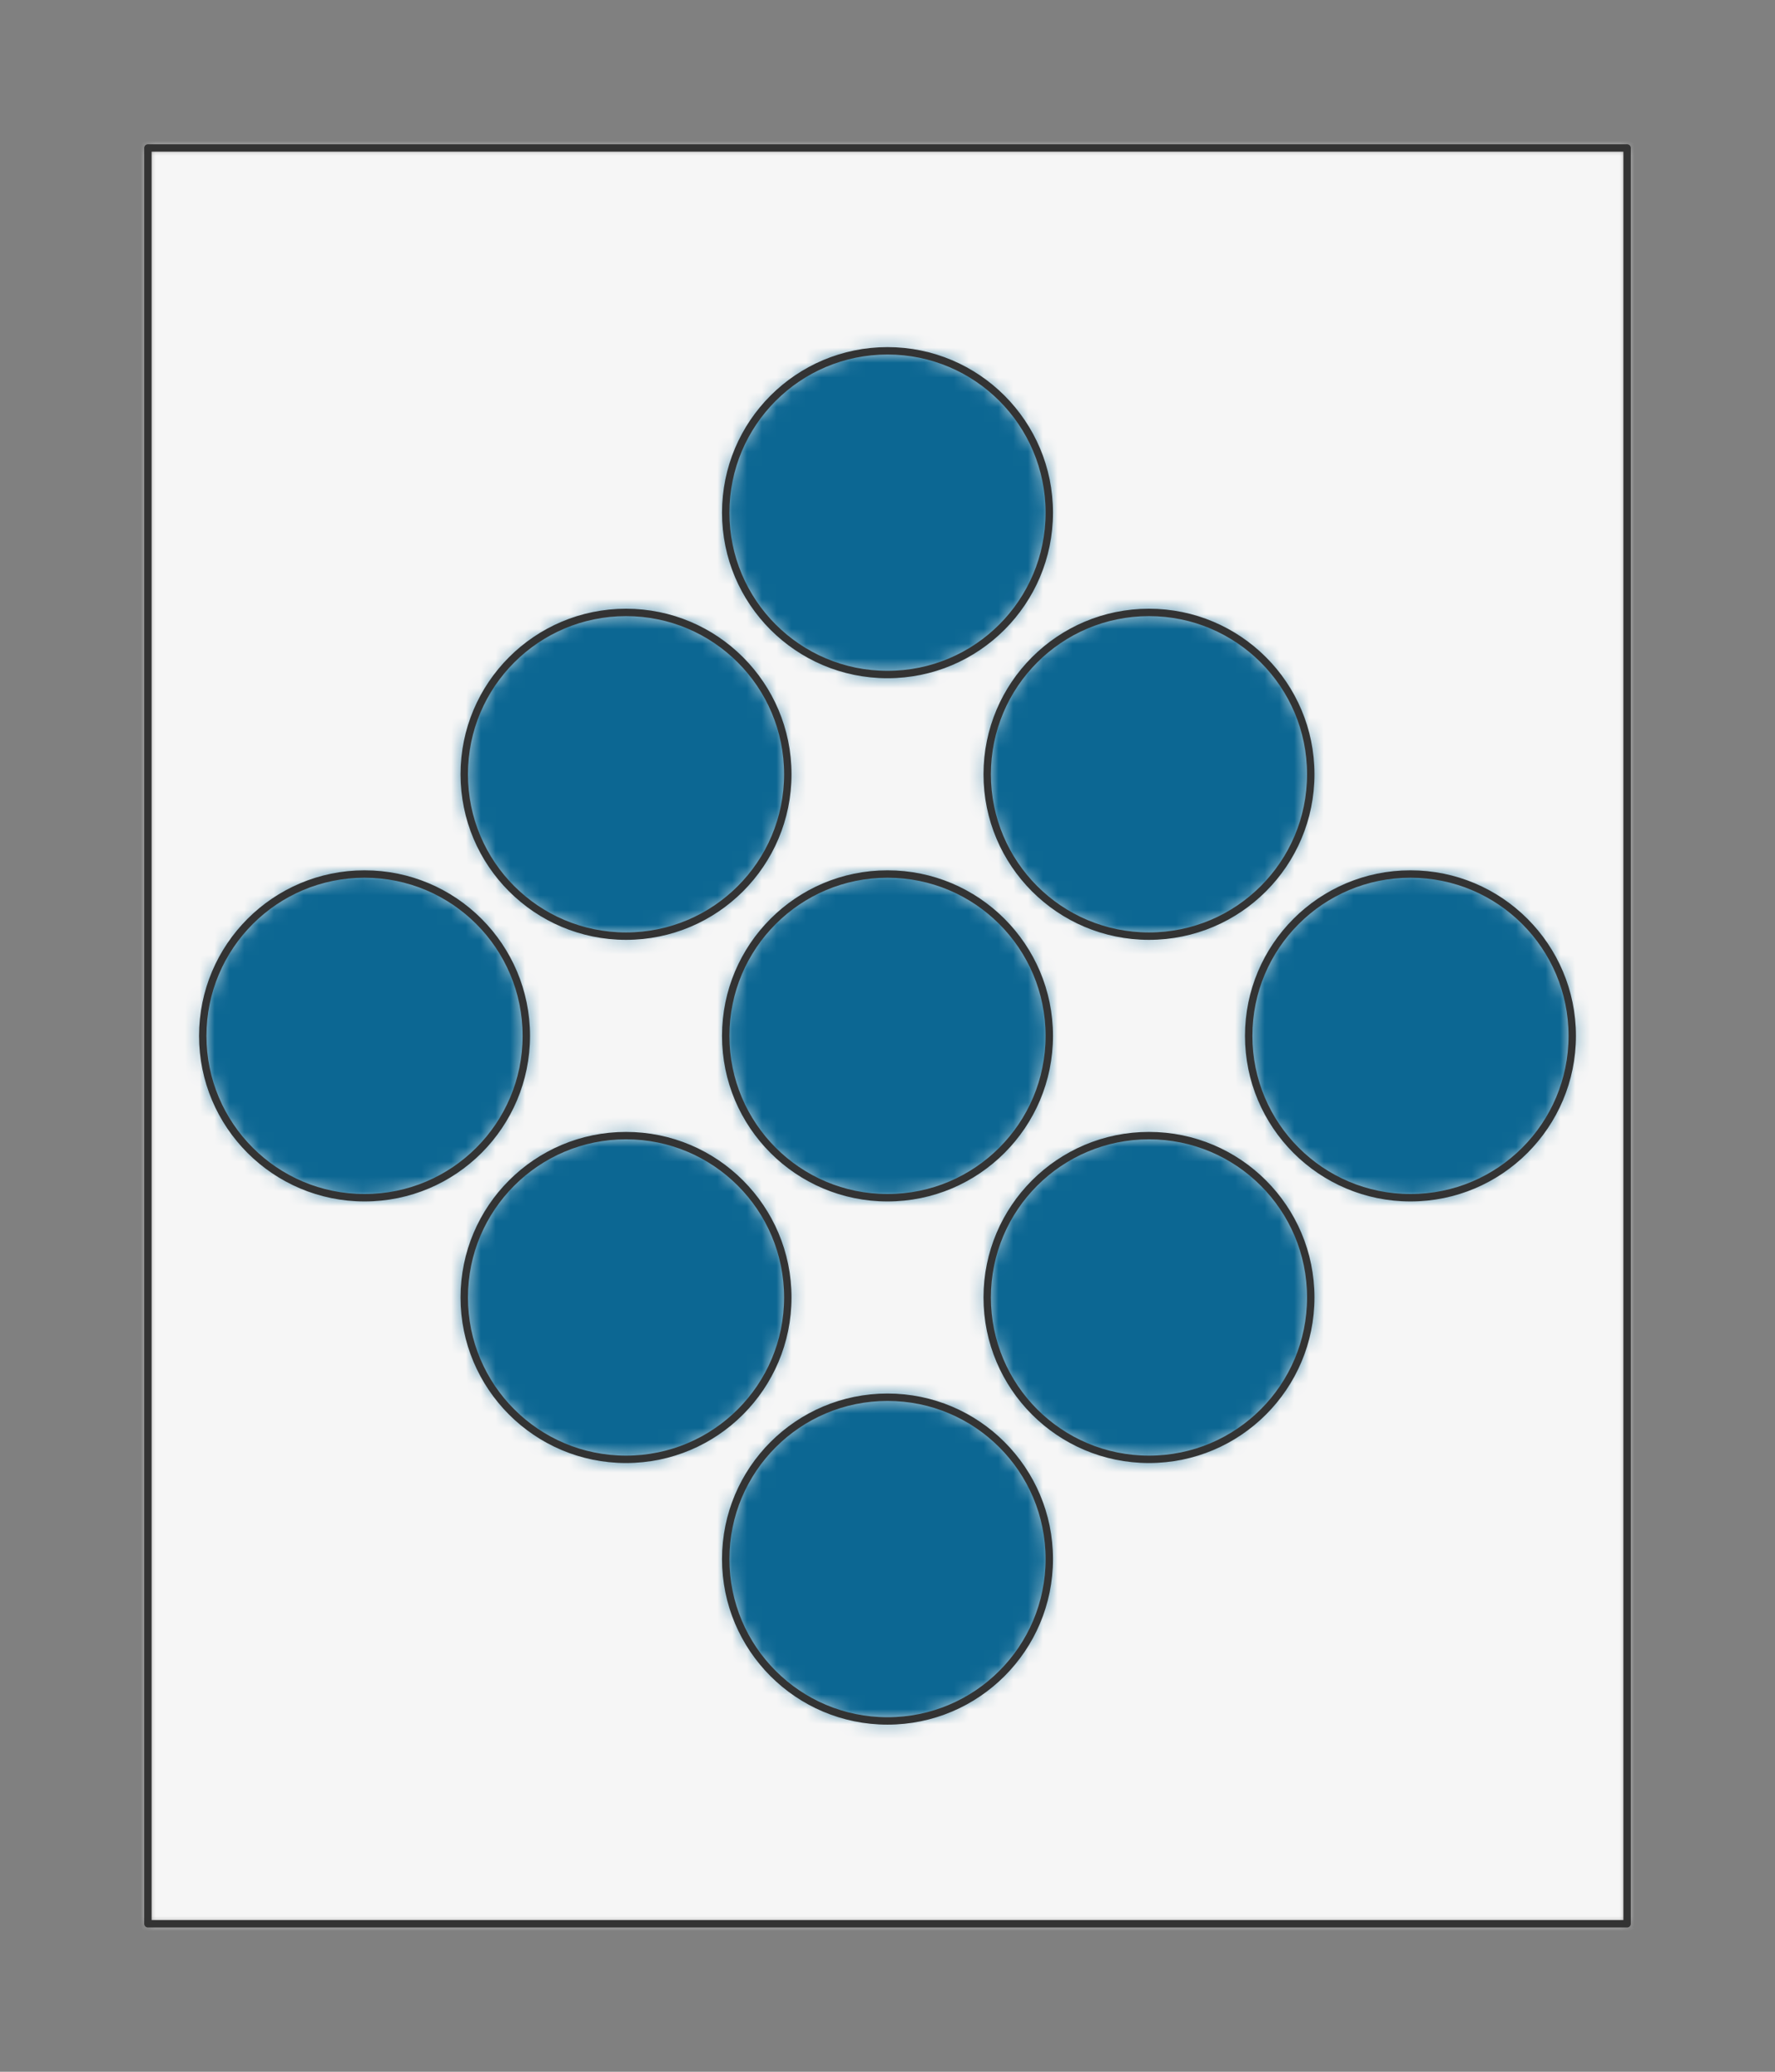 <?xml version="1.0" encoding="UTF-8" standalone="no"?>
<svg xmlns="http://www.w3.org/2000/svg" preserveAspectRatio="xMidYMin slice" viewBox="-10 -10 120 140"><rect x="-10" y="-10" width="120" height="140" fill="#808080" stroke="none"/><defs><mask id="a"><path fill="#fff" fill-rule="evenodd" d="M0 0h100v120H0z" clip-rule="evenodd"/></mask></defs><g mask="url(#a)"><path fill="#f0f0f0" fill-rule="evenodd" d="M0 0h100v120H0z"/><path fill="#f6f6f6" d="M-1000-1000h2000v2000h-2000z"/><defs><mask id="b"><path fill="#fff" fill-rule="evenodd" d="M60.938 24.645c0-6.041-4.897-10.938-10.938-10.938-6.04 0-10.938 4.897-10.938 10.938 0 6.04 4.897 10.937 10.938 10.937 6.04 0 10.938-4.897 10.938-10.937z" clip-rule="evenodd"/></mask></defs><g mask="url(#b)"><path fill="#0c6793" d="M-1000-1000h2000v2000h-2000z"/></g><path fill="none" stroke="#333" stroke-linecap="round" stroke-linejoin="round" stroke-width=".5" d="M60.938 24.645c0-6.041-4.897-10.938-10.938-10.938-6.04 0-10.938 4.897-10.938 10.938 0 6.04 4.897 10.937 10.938 10.937 6.04 0 10.938-4.897 10.938-10.937z"/><defs><mask id="c"><path fill="#fff" fill-rule="evenodd" d="M78.615 42.322c0-6.04-4.897-10.937-10.937-10.937-6.04 0-10.938 4.897-10.938 10.937 0 6.04 4.897 10.938 10.938 10.938 6.04 0 10.937-4.897 10.937-10.938z" clip-rule="evenodd"/></mask></defs><g mask="url(#c)"><path fill="#0c6793" d="M-1000-1000h2000v2000h-2000z"/></g><path fill="none" stroke="#333" stroke-linecap="round" stroke-linejoin="round" stroke-width=".5" d="M78.615 42.322c0-6.04-4.897-10.937-10.937-10.937-6.04 0-10.938 4.897-10.938 10.937 0 6.04 4.897 10.938 10.938 10.938 6.04 0 10.937-4.897 10.937-10.938z"/><defs><mask id="d"><path fill="#fff" fill-rule="evenodd" d="M96.293 60c0-6.04-4.897-10.938-10.938-10.938-6.04 0-10.937 4.897-10.937 10.938 0 6.04 4.897 10.938 10.937 10.938 6.04 0 10.938-4.897 10.938-10.938z" clip-rule="evenodd"/></mask></defs><g mask="url(#d)"><path fill="#0c6793" d="M-1000-1000h2000v2000h-2000z"/></g><path fill="none" stroke="#333" stroke-linecap="round" stroke-linejoin="round" stroke-width=".5" d="M96.293 60c0-6.04-4.897-10.938-10.938-10.938-6.04 0-10.937 4.897-10.937 10.938 0 6.04 4.897 10.938 10.937 10.938 6.04 0 10.938-4.897 10.938-10.938z"/><defs><mask id="e"><path fill="#fff" fill-rule="evenodd" d="M43.26 42.322c0-6.04-4.897-10.937-10.938-10.937-6.04 0-10.937 4.897-10.937 10.937 0 6.04 4.897 10.938 10.937 10.938 6.04 0 10.938-4.897 10.938-10.938z" clip-rule="evenodd"/></mask></defs><g mask="url(#e)"><path fill="#0c6793" d="M-1000-1000h2000v2000h-2000z"/></g><path fill="none" stroke="#333" stroke-linecap="round" stroke-linejoin="round" stroke-width=".5" d="M43.26 42.322c0-6.04-4.897-10.937-10.938-10.937-6.04 0-10.937 4.897-10.937 10.937 0 6.04 4.897 10.938 10.937 10.938 6.04 0 10.938-4.897 10.938-10.938z"/><defs><mask id="f"><path fill="#fff" fill-rule="evenodd" d="M60.938 60c0-6.04-4.897-10.938-10.938-10.938-6.04 0-10.938 4.897-10.938 10.938 0 6.04 4.897 10.938 10.938 10.938 6.04 0 10.938-4.897 10.938-10.938z" clip-rule="evenodd"/></mask></defs><g mask="url(#f)"><path fill="#0c6793" d="M-1000-1000h2000v2000h-2000z"/></g><path fill="none" stroke="#333" stroke-linecap="round" stroke-linejoin="round" stroke-width=".5" d="M60.938 60c0-6.04-4.897-10.938-10.938-10.938-6.04 0-10.938 4.897-10.938 10.938 0 6.04 4.897 10.938 10.938 10.938 6.04 0 10.938-4.897 10.938-10.938z"/><defs><mask id="g"><path fill="#fff" fill-rule="evenodd" d="M78.615 77.678c0-6.04-4.897-10.938-10.937-10.938-6.04 0-10.938 4.897-10.938 10.938 0 6.04 4.897 10.937 10.938 10.937 6.04 0 10.937-4.897 10.937-10.937z" clip-rule="evenodd"/></mask></defs><g mask="url(#g)"><path fill="#0c6793" d="M-1000-1000h2000v2000h-2000z"/></g><path fill="none" stroke="#333" stroke-linecap="round" stroke-linejoin="round" stroke-width=".5" d="M78.615 77.678c0-6.04-4.897-10.938-10.937-10.938-6.04 0-10.938 4.897-10.938 10.938 0 6.04 4.897 10.937 10.938 10.937 6.04 0 10.937-4.897 10.937-10.937z"/><defs><mask id="h"><path fill="#fff" fill-rule="evenodd" d="M25.582 60c0-6.04-4.897-10.938-10.937-10.938C8.604 49.063 3.707 53.96 3.707 60c0 6.04 4.897 10.938 10.938 10.938 6.04 0 10.937-4.897 10.937-10.938z" clip-rule="evenodd"/></mask></defs><g mask="url(#h)"><path fill="#0c6793" d="M-1000-1000h2000v2000h-2000z"/></g><path fill="none" stroke="#333" stroke-linecap="round" stroke-linejoin="round" stroke-width=".5" d="M25.582 60c0-6.04-4.897-10.938-10.937-10.938C8.604 49.063 3.707 53.96 3.707 60c0 6.04 4.897 10.938 10.938 10.938 6.04 0 10.937-4.897 10.937-10.938z"/><defs><mask id="i"><path fill="#fff" fill-rule="evenodd" d="M43.26 77.678c0-6.04-4.897-10.938-10.938-10.938-6.04 0-10.937 4.897-10.937 10.938 0 6.04 4.897 10.937 10.937 10.937 6.04 0 10.938-4.897 10.938-10.937z" clip-rule="evenodd"/></mask></defs><g mask="url(#i)"><path fill="#0c6793" d="M-1000-1000h2000v2000h-2000z"/></g><path fill="none" stroke="#333" stroke-linecap="round" stroke-linejoin="round" stroke-width=".5" d="M43.26 77.678c0-6.04-4.897-10.938-10.938-10.938-6.04 0-10.937 4.897-10.937 10.938 0 6.04 4.897 10.937 10.937 10.937 6.04 0 10.938-4.897 10.938-10.937z"/><defs><mask id="j"><path fill="#fff" fill-rule="evenodd" d="M60.938 95.355c0-6.04-4.897-10.937-10.938-10.937-6.04 0-10.938 4.897-10.938 10.937 0 6.04 4.897 10.938 10.938 10.938 6.04 0 10.938-4.897 10.938-10.938z" clip-rule="evenodd"/></mask></defs><g mask="url(#j)"><path fill="#0c6793" d="M-1000-1000h2000v2000h-2000z"/></g><path fill="none" stroke="#333" stroke-linecap="round" stroke-linejoin="round" stroke-width=".5" d="M60.938 95.355c0-6.04-4.897-10.937-10.938-10.937-6.04 0-10.938 4.897-10.938 10.937 0 6.04 4.897 10.938 10.938 10.938 6.04 0 10.938-4.897 10.938-10.938z"/></g><path fill="none" stroke="#333" stroke-linecap="round" stroke-linejoin="round" stroke-width=".5" d="M0 0h100v120H0z"/></svg>